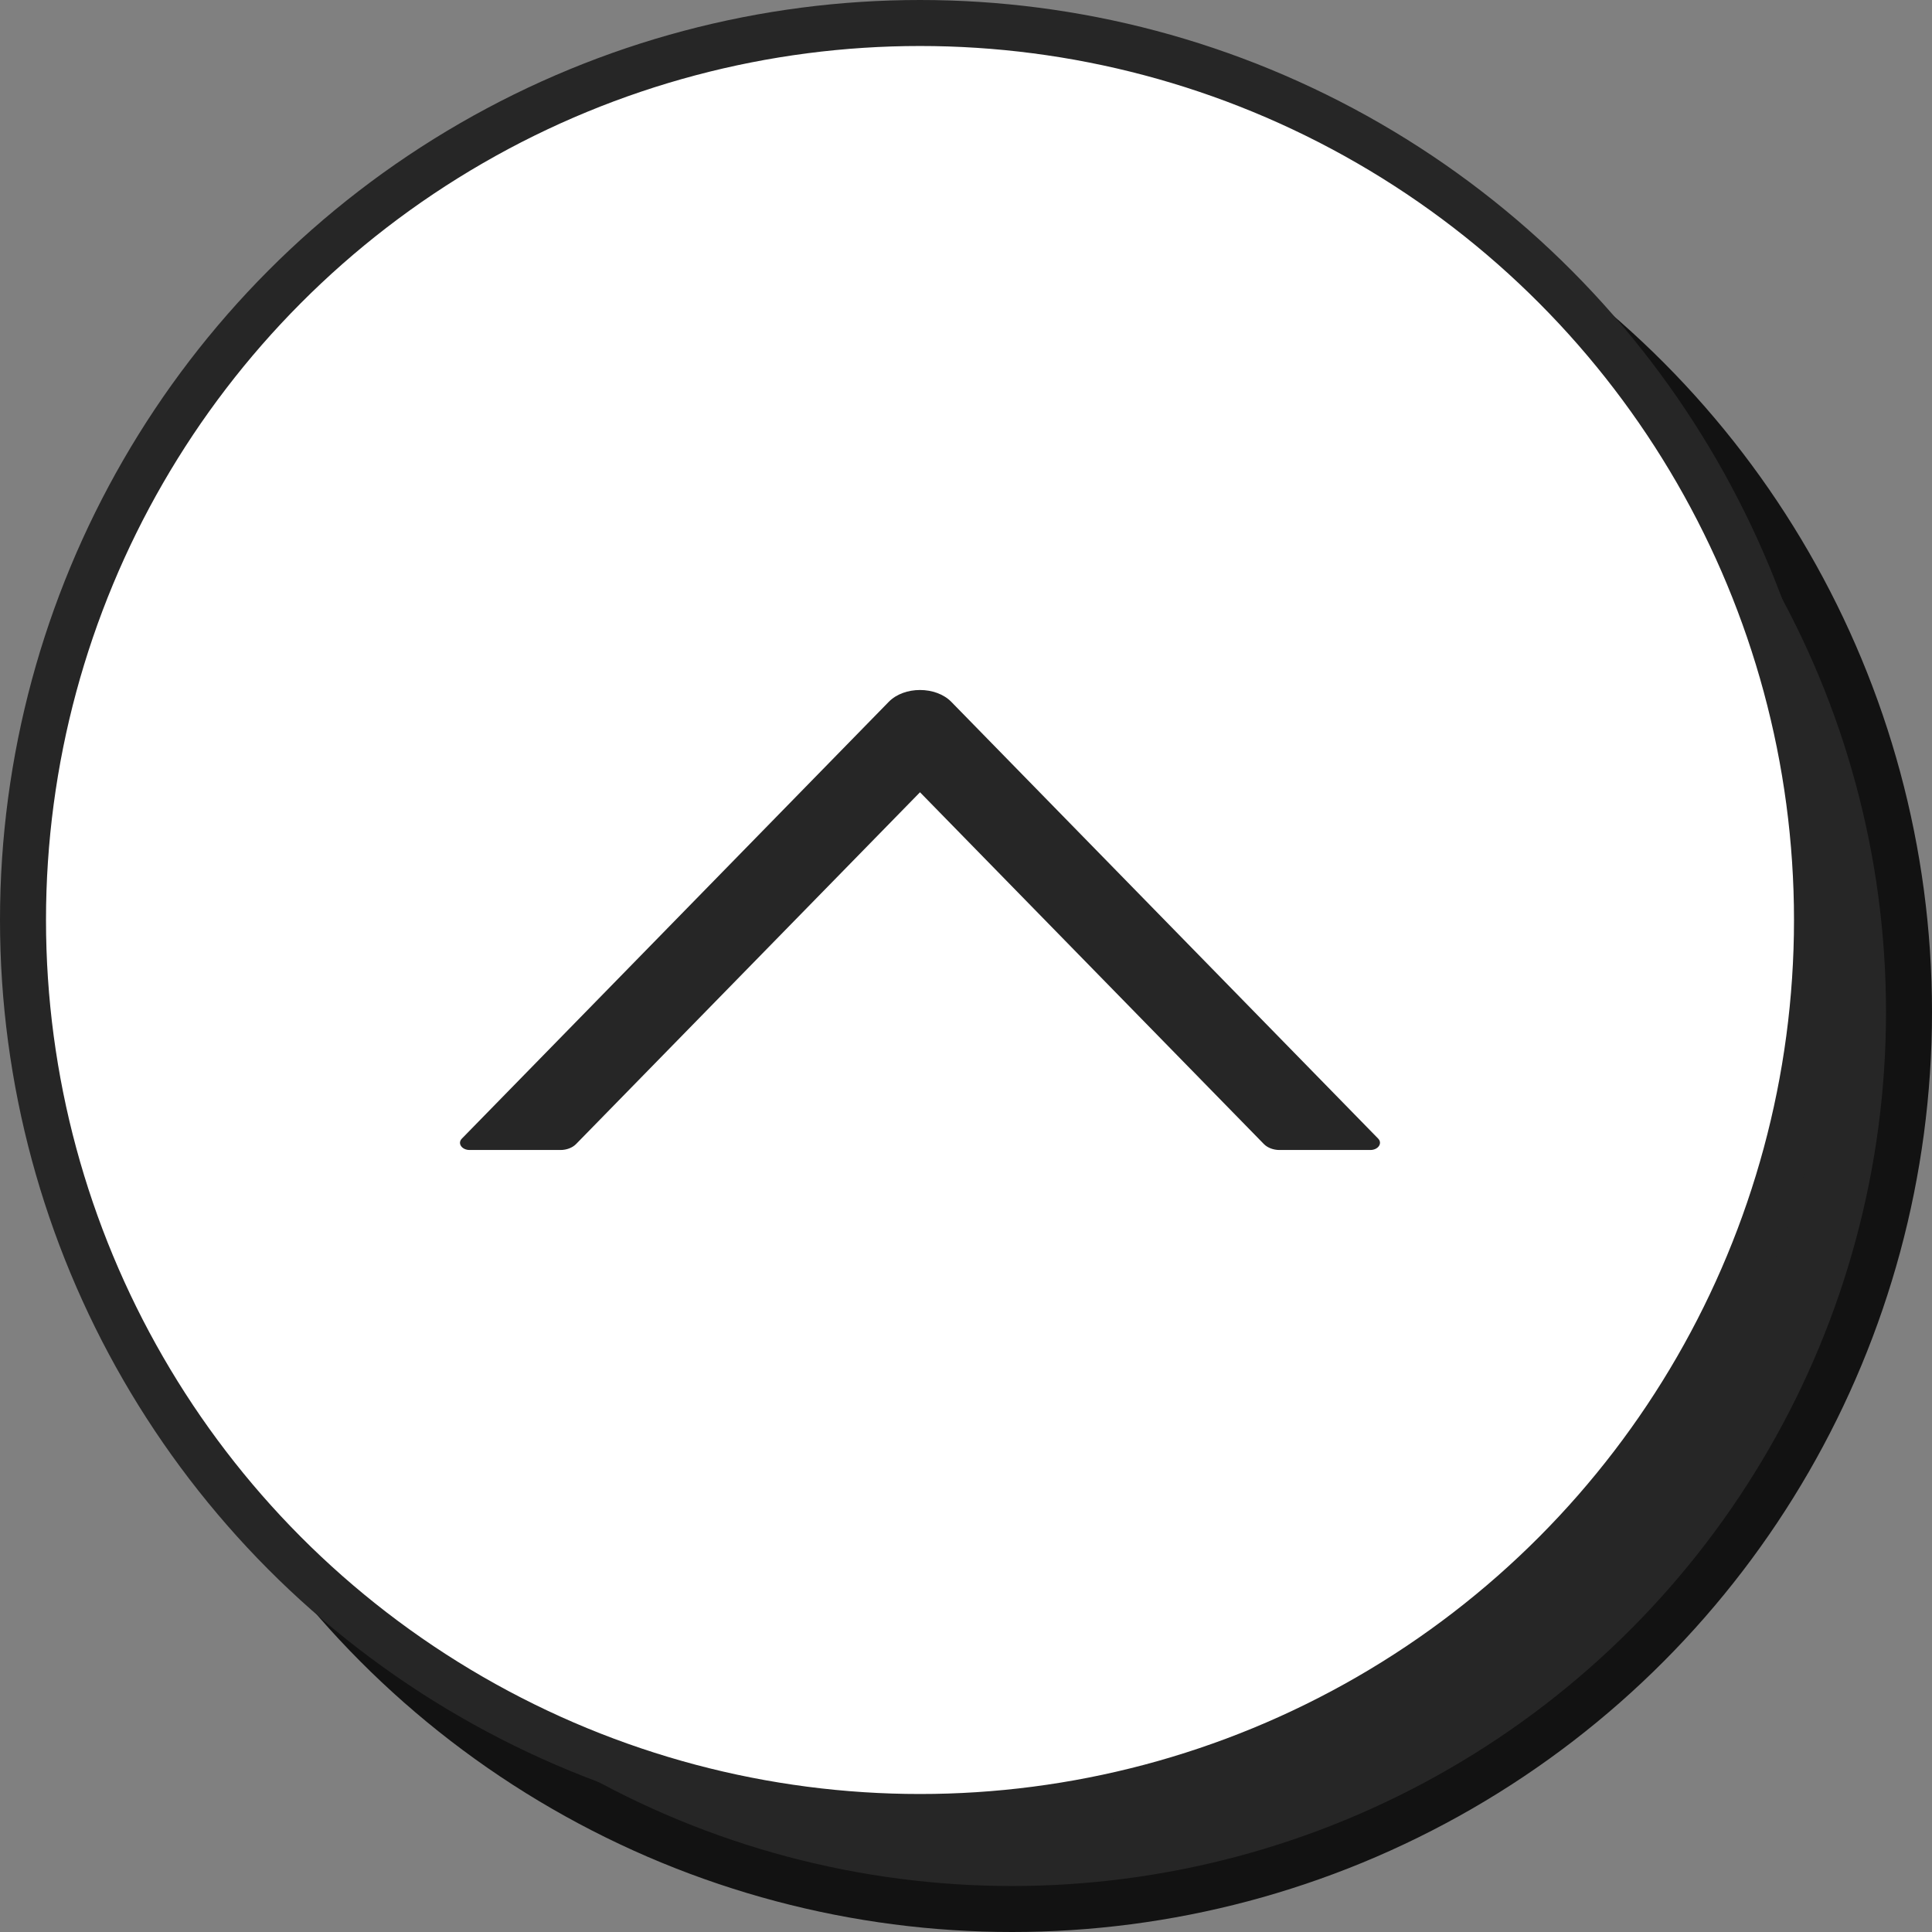 <svg width="42" height="42" viewBox="0 0 42 42" fill="none" xmlns="http://www.w3.org/2000/svg">
<rect x="0" y="0" width="42" height="42" fill="#808080" stroke="none"/>
<circle cx="22" cy="22" r="19.5" fill="#262626" stroke="#121212"/>
<circle cx="20" cy="20" r="19.5" fill="white" stroke="#262626"/>
<path d="M10.21 25L12.184 25C12.318 25 12.444 24.951 12.523 24.871L20 17.223L27.476 24.871C27.555 24.951 27.681 25 27.815 25L29.789 25C29.96 25 30.06 24.855 29.96 24.752L20.681 15.258C20.344 14.914 19.655 14.914 19.32 15.258L10.041 24.752C9.939 24.855 10.039 25 10.21 25V25Z" fill="#262626"/>
</svg>
